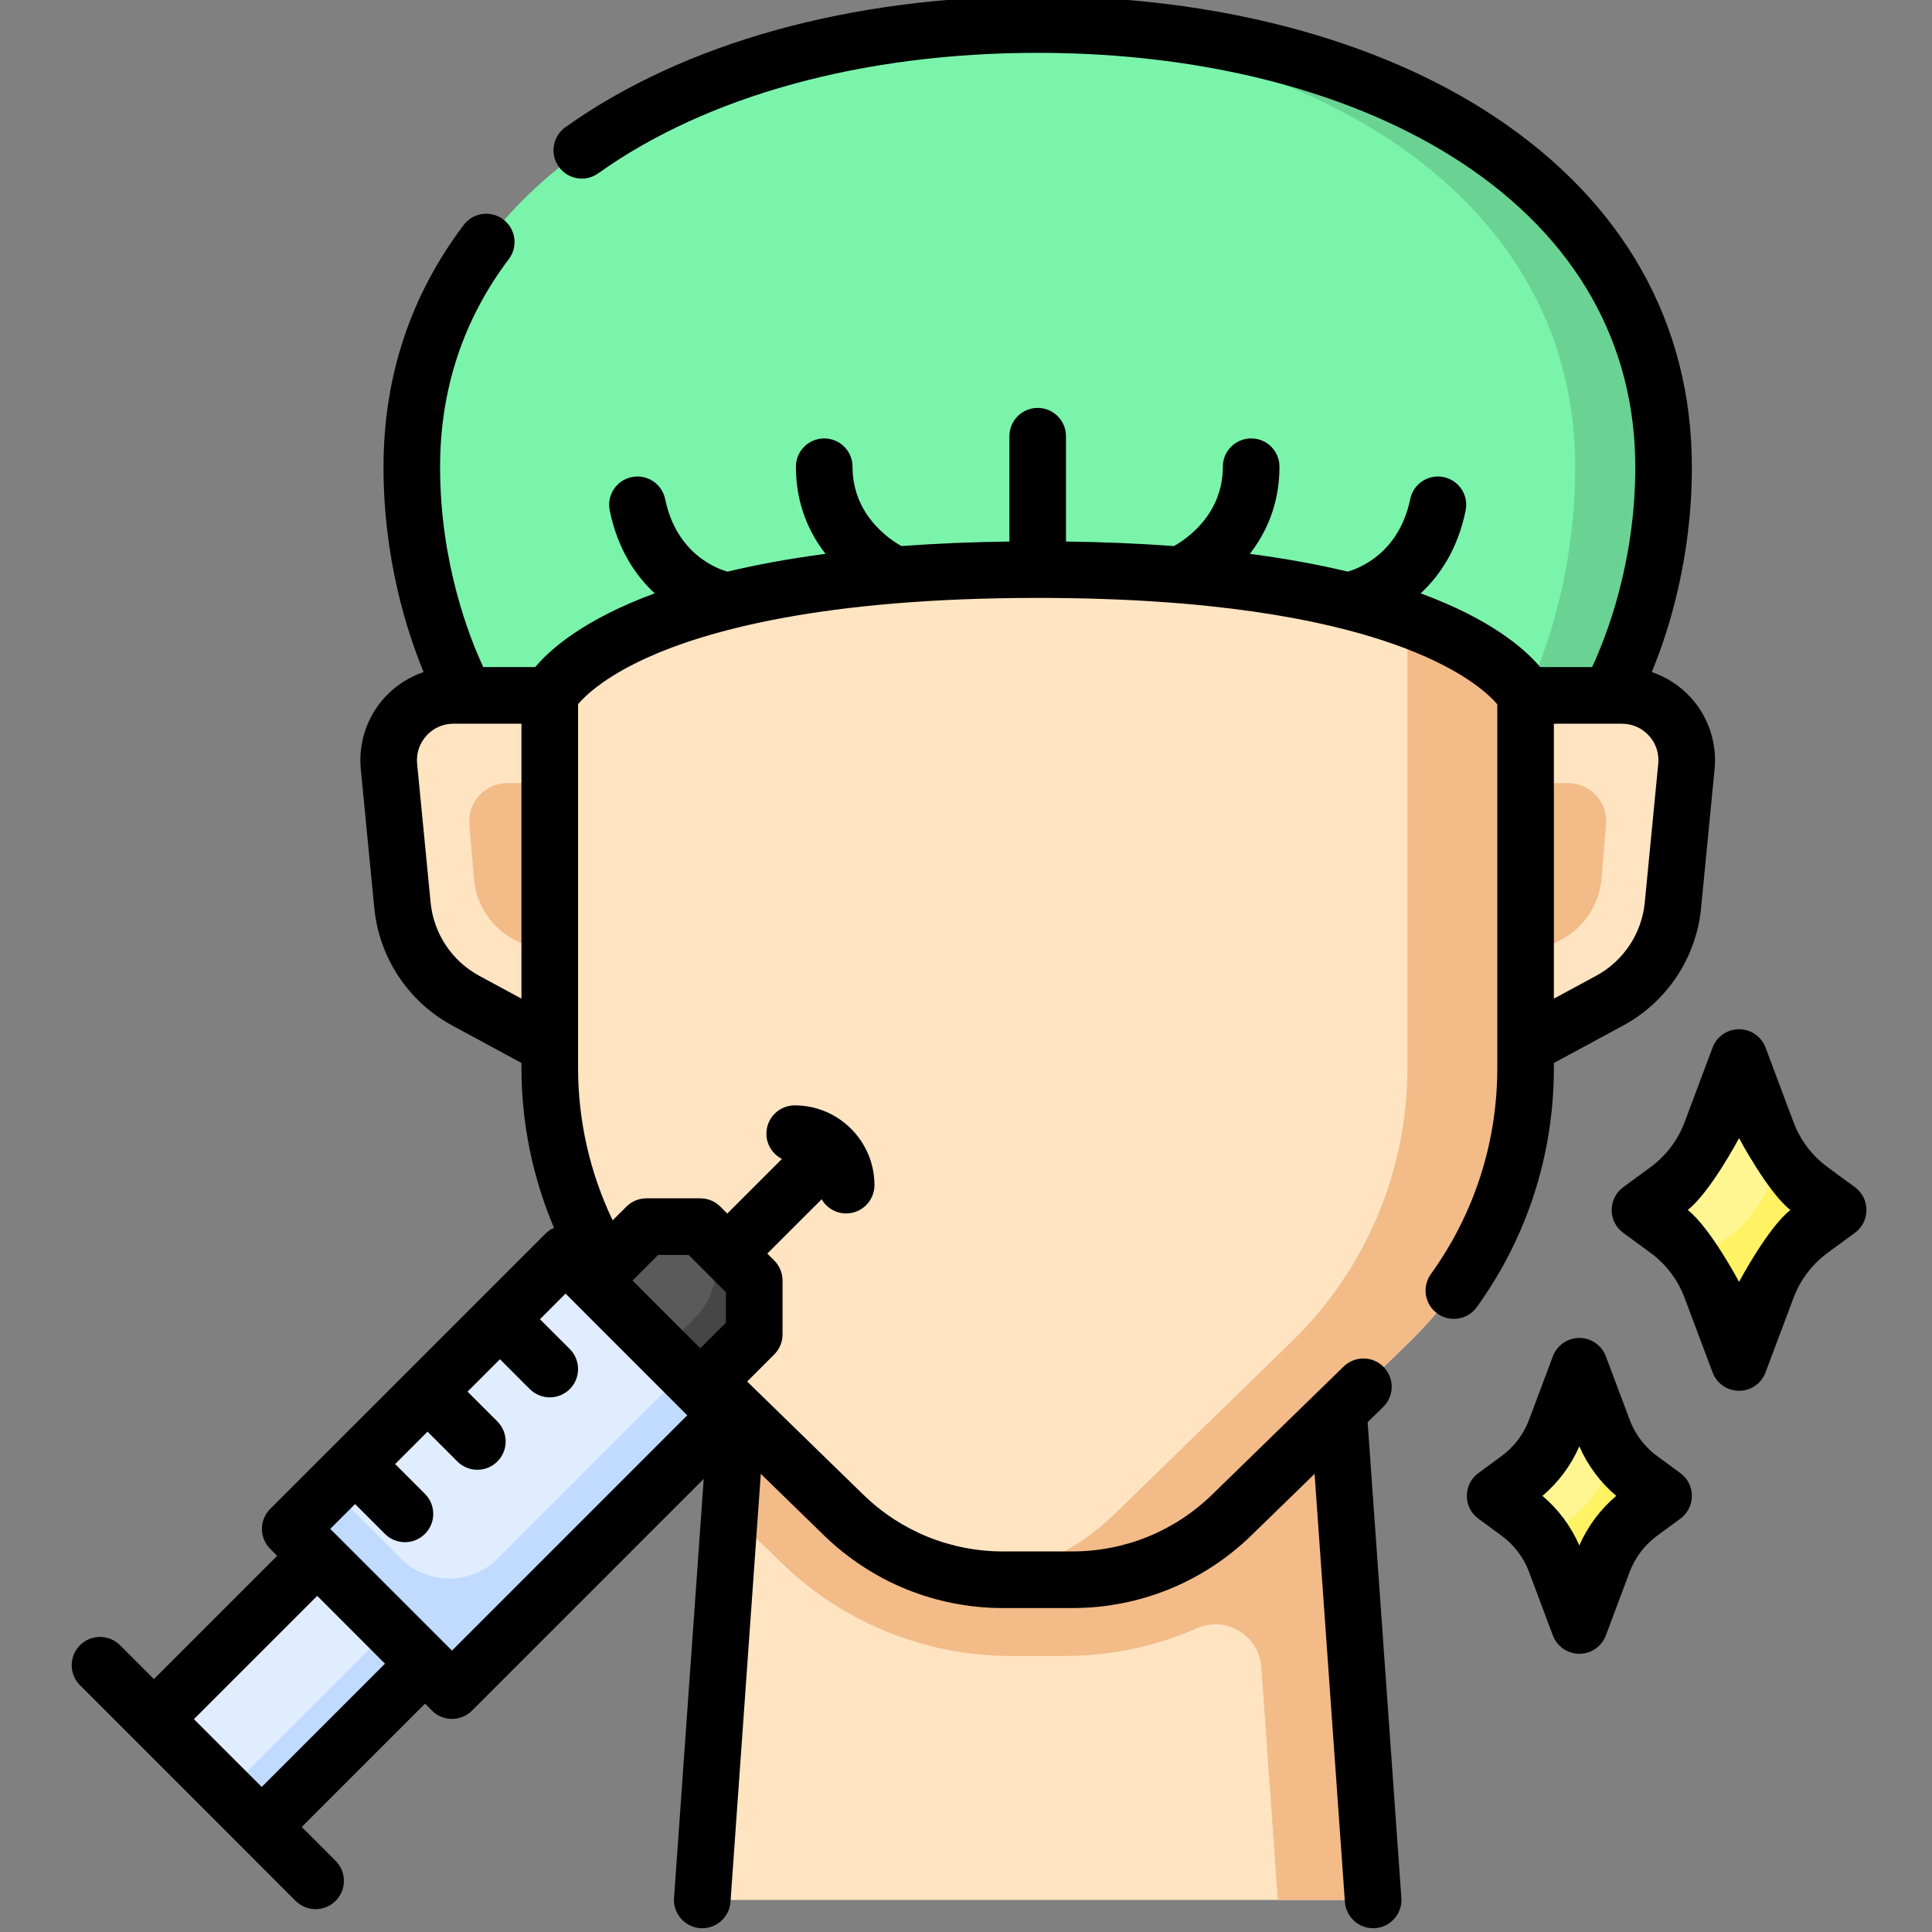 <svg width="52" height="52" viewBox="0 0 52 52" fill="none" xmlns="http://www.w3.org/2000/svg">
<rect x="0" y="0" width="52" height="52" fill="#808080" stroke="none"/>
<g clip-path="url(#clip0_1_2589)">
<path d="M36.958 51.137L36.035 38.107H19.825L18.901 51.137H36.958Z" fill="#FFE4C2"/>
<path d="M36.958 51.137L36.035 38.107H19.825L19.64 40.708L21.028 42.059C22.682 43.67 24.899 44.571 27.208 44.571H28.651C29.9 44.571 31.112 44.312 32.225 43.822C33.005 43.477 33.889 44.025 33.949 44.876L34.393 51.137H36.958Z" fill="#F2BB88"/>
<path d="M41.062 18.717H43.654C44.684 18.717 45.49 19.605 45.39 20.63L45.027 24.364C44.921 25.452 44.282 26.416 43.32 26.935L41.062 28.156V18.717Z" fill="#FFE4C2"/>
<path d="M41.062 21.077H42.204C42.804 21.077 43.276 21.59 43.226 22.188L43.105 23.649C43.046 24.347 42.636 24.968 42.015 25.294L41.062 25.796V21.077Z" fill="#F2BB88"/>
<path d="M14.798 18.717H12.205C11.175 18.717 10.37 19.605 10.469 20.63L10.832 24.364C10.938 25.452 11.578 26.416 12.539 26.935L14.798 28.156V18.717Z" fill="#FFE4C2"/>
<path d="M14.798 21.077H13.655C13.055 21.077 12.583 21.59 12.633 22.188L12.755 23.649C12.813 24.347 13.224 24.968 13.844 25.294L14.798 25.796V21.077Z" fill="#F2BB88"/>
<path d="M14.798 10.92V28.745C14.798 31.513 15.916 34.164 17.9 36.096L22.704 40.773C23.853 41.893 25.394 42.519 26.998 42.519H28.861C30.465 42.519 32.006 41.893 33.156 40.773L37.959 36.096C39.943 34.164 41.062 31.513 41.062 28.745V10.92H14.798Z" fill="#FFE4C2"/>
<path d="M37.881 10.92V28.745C37.881 31.513 36.762 34.164 34.779 36.096L29.975 40.773C28.984 41.738 27.702 42.336 26.339 42.482C26.557 42.506 26.777 42.519 26.998 42.519H28.861C30.465 42.519 32.006 41.893 33.155 40.773L37.959 36.096C39.943 34.164 41.062 31.513 41.062 28.745V10.92H37.881Z" fill="#F2BB88"/>
<path d="M27.93 0.66C18.713 0.66 11.084 4.999 11.084 12.571C11.084 16.215 12.54 18.717 12.54 18.717H14.798C14.798 18.717 16.477 15.331 27.93 15.331C39.382 15.331 41.062 18.717 41.062 18.717H43.319C43.319 18.717 44.775 16.215 44.775 12.571C44.775 4.999 37.147 0.66 27.93 0.66Z" fill="#7AF4AB"/>
<path d="M27.93 0.66C27.53 0.66 27.133 0.669 26.74 0.685C35.414 1.043 42.396 5.328 42.396 12.571C42.396 16.215 41.062 18.717 41.062 18.717H43.319C43.319 18.717 44.775 16.215 44.775 12.571C44.775 4.999 37.147 0.66 27.93 0.66Z" fill="#6AD394"/>
<path d="M19.575 38.093L12.165 45.503L7.813 41.15L15.223 33.74L19.575 38.093Z" fill="#DFEDFF"/>
<path d="M19.575 38.093L18.414 36.932L13.398 41.948C12.677 42.669 11.508 42.669 10.787 41.948L8.9 40.062L7.812 41.15L12.165 45.503L19.575 38.093Z" fill="#C0DBFF"/>
<path d="M18.849 37.368L20.301 35.917L20.3 34.466L18.849 33.015H17.399L15.948 34.466L18.849 37.368Z" fill="#5A5A5A"/>
<path d="M20.3 34.466L19.282 33.447V34.048C19.282 34.593 19.066 35.114 18.681 35.499L17.831 36.349L18.849 37.367L20.3 35.917L20.3 34.466Z" fill="#464646"/>
<path d="M11.44 44.778L7.044 49.173L4.143 46.271L8.538 41.876L11.44 44.778Z" fill="#DFEDFF"/>
<path d="M6.1 48.23L10.496 43.834L11.439 44.777L7.043 49.173L6.1 48.23Z" fill="#C0DBFF"/>
<path d="M46.807 36.671L46.038 34.62C45.809 34.011 45.405 33.485 44.877 33.107L44.14 32.567L44.877 32.028C45.405 31.65 45.81 31.123 46.038 30.514L46.807 28.463L47.576 30.514C47.805 31.123 48.209 31.65 48.737 32.028L49.474 32.567L48.737 33.107C48.209 33.485 47.804 34.011 47.576 34.62L46.807 36.671Z" fill="#FFF692"/>
<path d="M48.737 32.028C48.396 31.784 48.107 31.477 47.884 31.127C47.574 32.455 46.677 33.482 45.556 33.76C45.758 34.02 45.921 34.309 46.038 34.62L46.807 36.671L47.576 34.62C47.804 34.011 48.209 33.485 48.737 33.107L49.474 32.567L48.737 32.028Z" fill="#FFF263"/>
<path d="M42.508 43.75L41.855 42.007C41.66 41.489 41.317 41.042 40.867 40.721L40.241 40.262L40.867 39.803C41.317 39.482 41.66 39.034 41.855 38.517L42.508 36.773L43.162 38.517C43.356 39.034 43.7 39.482 44.149 39.803L44.776 40.262L44.149 40.721C43.7 41.042 43.356 41.489 43.162 42.007L42.508 43.75Z" fill="#FFF692"/>
<path d="M44.149 39.803C43.859 39.596 43.614 39.335 43.424 39.037C43.16 40.166 42.398 41.039 41.445 41.276C41.617 41.496 41.755 41.742 41.855 42.007L42.508 43.75L43.162 42.007C43.356 41.489 43.7 41.042 44.149 40.721L44.776 40.262L44.149 39.803Z" fill="#FFF263"/>
<path d="M39.749 35.181C41.106 33.295 41.823 31.07 41.823 28.745V28.61L43.683 27.605C44.868 26.964 45.654 25.78 45.785 24.438L46.148 20.703C46.217 20.002 45.984 19.299 45.51 18.777C45.221 18.459 44.857 18.224 44.458 18.088C44.917 16.977 45.537 15.022 45.537 12.571C45.537 8.707 43.702 5.447 40.23 3.142C37.08 1.05 32.712 -0.102 27.93 -0.102C22.916 -0.102 18.401 1.151 15.217 3.425C14.874 3.67 14.795 4.146 15.04 4.488C15.284 4.83 15.76 4.91 16.102 4.665C19.03 2.574 23.231 1.422 27.93 1.422C32.416 1.422 36.484 2.483 39.387 4.411C42.414 6.42 44.014 9.242 44.014 12.571C44.014 15.162 43.224 17.157 42.851 17.955H41.454C41.043 17.466 40.133 16.668 38.237 15.97C38.751 15.495 39.232 14.788 39.448 13.741C39.533 13.329 39.268 12.926 38.856 12.841C38.444 12.756 38.041 13.021 37.956 13.433C37.654 14.897 36.571 15.301 36.274 15.385C35.505 15.201 34.632 15.038 33.64 14.907C34.076 14.346 34.437 13.575 34.437 12.561C34.437 12.14 34.096 11.8 33.675 11.8C33.254 11.8 32.913 12.14 32.913 12.561C32.913 13.87 31.899 14.529 31.595 14.698C30.706 14.631 29.739 14.589 28.691 14.575V11.74C28.691 11.32 28.35 10.979 27.93 10.979C27.509 10.979 27.168 11.32 27.168 11.74V14.575C26.119 14.589 25.153 14.631 24.264 14.698C23.968 14.535 22.946 13.878 22.946 12.561C22.946 12.14 22.605 11.8 22.184 11.8C21.764 11.8 21.422 12.14 21.422 12.561C21.422 13.575 21.783 14.346 22.219 14.907C21.226 15.038 20.352 15.201 19.583 15.386C19.298 15.307 18.209 14.913 17.903 13.433C17.818 13.021 17.414 12.756 17.003 12.841C16.591 12.926 16.326 13.329 16.411 13.741C16.627 14.788 17.108 15.495 17.622 15.97C15.726 16.668 14.816 17.466 14.405 17.955H13.008C12.635 17.156 11.845 15.161 11.845 12.571C11.845 10.481 12.468 8.598 13.695 6.974C13.949 6.638 13.882 6.161 13.547 5.907C13.211 5.653 12.733 5.72 12.48 6.056C11.048 7.95 10.322 10.142 10.322 12.571C10.322 15.022 10.943 16.977 11.401 18.088C11.002 18.224 10.638 18.459 10.349 18.777C9.875 19.299 9.643 20.001 9.711 20.703L10.074 24.438C10.205 25.779 10.991 26.963 12.176 27.604L14.035 28.609V28.745C14.035 30.229 14.336 31.69 14.911 33.046C14.829 33.083 14.751 33.134 14.684 33.202L7.274 40.611C7.131 40.754 7.05 40.948 7.05 41.15C7.05 41.352 7.131 41.546 7.274 41.689L7.46 41.876L4.142 45.193L3.23 44.281C2.933 43.984 2.45 43.984 2.153 44.281C1.855 44.579 1.855 45.061 2.153 45.358L7.956 51.162C8.105 51.311 8.3 51.385 8.495 51.385C8.69 51.385 8.885 51.311 9.033 51.162C9.331 50.865 9.331 50.382 9.033 50.085L8.121 49.173L11.44 45.854L11.627 46.041C11.775 46.19 11.97 46.265 12.165 46.265C12.36 46.265 12.555 46.19 12.704 46.041L18.941 39.804L18.142 51.083C18.112 51.502 18.428 51.867 18.847 51.897C18.866 51.898 18.884 51.898 18.902 51.898C19.298 51.898 19.633 51.592 19.661 51.19L20.477 39.669L22.172 41.319C23.472 42.584 25.186 43.281 26.998 43.281H28.86C30.674 43.281 32.387 42.584 33.687 41.319L35.382 39.669L36.198 51.19C36.227 51.592 36.561 51.898 36.957 51.898C36.975 51.898 36.993 51.898 37.012 51.897C37.431 51.867 37.748 51.503 37.718 51.083L36.81 38.278L37.227 37.871C37.529 37.577 37.535 37.095 37.242 36.794C36.949 36.492 36.466 36.486 36.165 36.78L32.624 40.228C31.611 41.214 30.274 41.757 28.86 41.757H26.998C25.585 41.757 24.248 41.214 23.235 40.228L20.11 37.184L20.839 36.455C20.982 36.312 21.062 36.119 21.062 35.916V34.465C21.062 34.264 20.982 34.069 20.839 33.927L20.652 33.74L22.115 32.278C22.246 32.506 22.492 32.66 22.774 32.66C23.195 32.66 23.536 32.318 23.536 31.898C23.536 30.714 22.573 29.751 21.389 29.751C20.969 29.751 20.628 30.092 20.628 30.513C20.628 30.81 20.798 31.066 21.046 31.192L19.575 32.663L19.388 32.476C19.245 32.333 19.051 32.253 18.849 32.253H17.398C17.197 32.253 17.003 32.333 16.86 32.476L16.49 32.846C15.879 31.569 15.559 30.169 15.559 28.745V18.952C15.737 18.741 16.248 18.237 17.385 17.717C19.006 16.976 22.151 16.093 27.93 16.093C37.303 16.093 39.827 18.399 40.3 18.957V28.745C40.3 30.748 39.682 32.666 38.513 34.291C38.267 34.633 38.345 35.109 38.686 35.354C38.821 35.451 38.976 35.497 39.131 35.497C39.367 35.498 39.601 35.388 39.749 35.181ZM7.044 48.096L5.219 46.271L8.538 42.953L10.362 44.778L7.044 48.096ZM12.901 26.265C12.162 25.865 11.672 25.127 11.59 24.291L11.227 20.556C11.2 20.277 11.289 20.009 11.478 19.801C11.666 19.593 11.924 19.479 12.205 19.479H14.035V26.878L12.901 26.265ZM12.165 44.426L8.889 41.15L9.557 40.482L10.36 41.285C10.509 41.434 10.704 41.508 10.899 41.508C11.094 41.508 11.289 41.434 11.438 41.285C11.735 40.988 11.735 40.505 11.438 40.208L10.635 39.405L11.507 38.533L12.31 39.336C12.458 39.484 12.653 39.559 12.848 39.559C13.043 39.559 13.238 39.485 13.387 39.336C13.684 39.039 13.684 38.556 13.387 38.259L12.584 37.456L13.456 36.584L14.259 37.387C14.408 37.535 14.602 37.61 14.798 37.61C14.992 37.61 15.188 37.535 15.336 37.387C15.633 37.089 15.633 36.607 15.336 36.309L14.533 35.507L15.222 34.817L18.497 38.093L12.165 44.426ZM17.714 33.776H18.534L19.538 34.781V35.601L18.849 36.29L17.025 34.466L17.714 33.776ZM43.654 19.479C43.934 19.479 44.193 19.593 44.382 19.801C44.57 20.009 44.659 20.277 44.632 20.556L44.269 24.291C44.187 25.127 43.697 25.865 42.958 26.265L41.823 26.878V19.479H43.654Z" fill="black"/>
<path d="M49.925 31.953L49.221 31.436C48.787 31.127 48.459 30.7 48.272 30.201L47.52 28.196C47.409 27.899 47.125 27.702 46.807 27.702C46.489 27.702 46.205 27.898 46.094 28.196L45.342 30.201C45.155 30.7 44.827 31.127 44.386 31.442L43.689 31.953C43.494 32.097 43.378 32.325 43.378 32.567C43.378 32.81 43.494 33.038 43.689 33.182L44.394 33.698C44.827 34.008 45.155 34.435 45.342 34.934L46.094 36.938C46.205 37.236 46.489 37.433 46.807 37.433C47.125 37.433 47.409 37.236 47.52 36.938L48.272 34.934C48.459 34.435 48.787 34.008 49.228 33.693L49.925 33.182C50.121 33.038 50.236 32.81 50.236 32.567C50.236 32.325 50.121 32.097 49.925 31.953ZM46.807 34.502C46.807 34.502 46.031 33.038 45.425 32.567C46.034 32.091 46.807 30.633 46.807 30.633C46.807 30.633 47.584 32.096 48.189 32.567C47.581 33.043 46.807 34.502 46.807 34.502Z" fill="black"/>
<path d="M45.226 39.648L44.626 39.208C44.277 38.958 44.012 38.613 43.861 38.21L43.222 36.506C43.11 36.209 42.826 36.011 42.509 36.011C42.191 36.011 41.907 36.209 41.795 36.506L41.156 38.21C41.006 38.613 40.741 38.958 40.383 39.213L39.791 39.648C39.595 39.791 39.48 40.019 39.48 40.262C39.48 40.505 39.595 40.733 39.791 40.876L40.391 41.316C40.741 41.566 41.006 41.91 41.156 42.313L41.795 44.017C41.907 44.315 42.191 44.511 42.509 44.511C42.826 44.511 43.111 44.315 43.222 44.017L43.861 42.313C44.012 41.91 44.277 41.566 44.634 41.31L45.226 40.876C45.422 40.732 45.538 40.504 45.538 40.262C45.538 40.019 45.422 39.791 45.226 39.648ZM42.508 41.596C42.282 41.077 41.942 40.622 41.515 40.262C41.944 39.899 42.283 39.444 42.508 38.928C42.735 39.446 43.075 39.902 43.502 40.262C43.072 40.625 42.734 41.079 42.508 41.596Z" fill="black"/>
</g>
<defs>
<clipPath id="clip0_1_2589">
<rect width="52" height="52" fill="white"/>
</clipPath>
</defs>
</svg>

